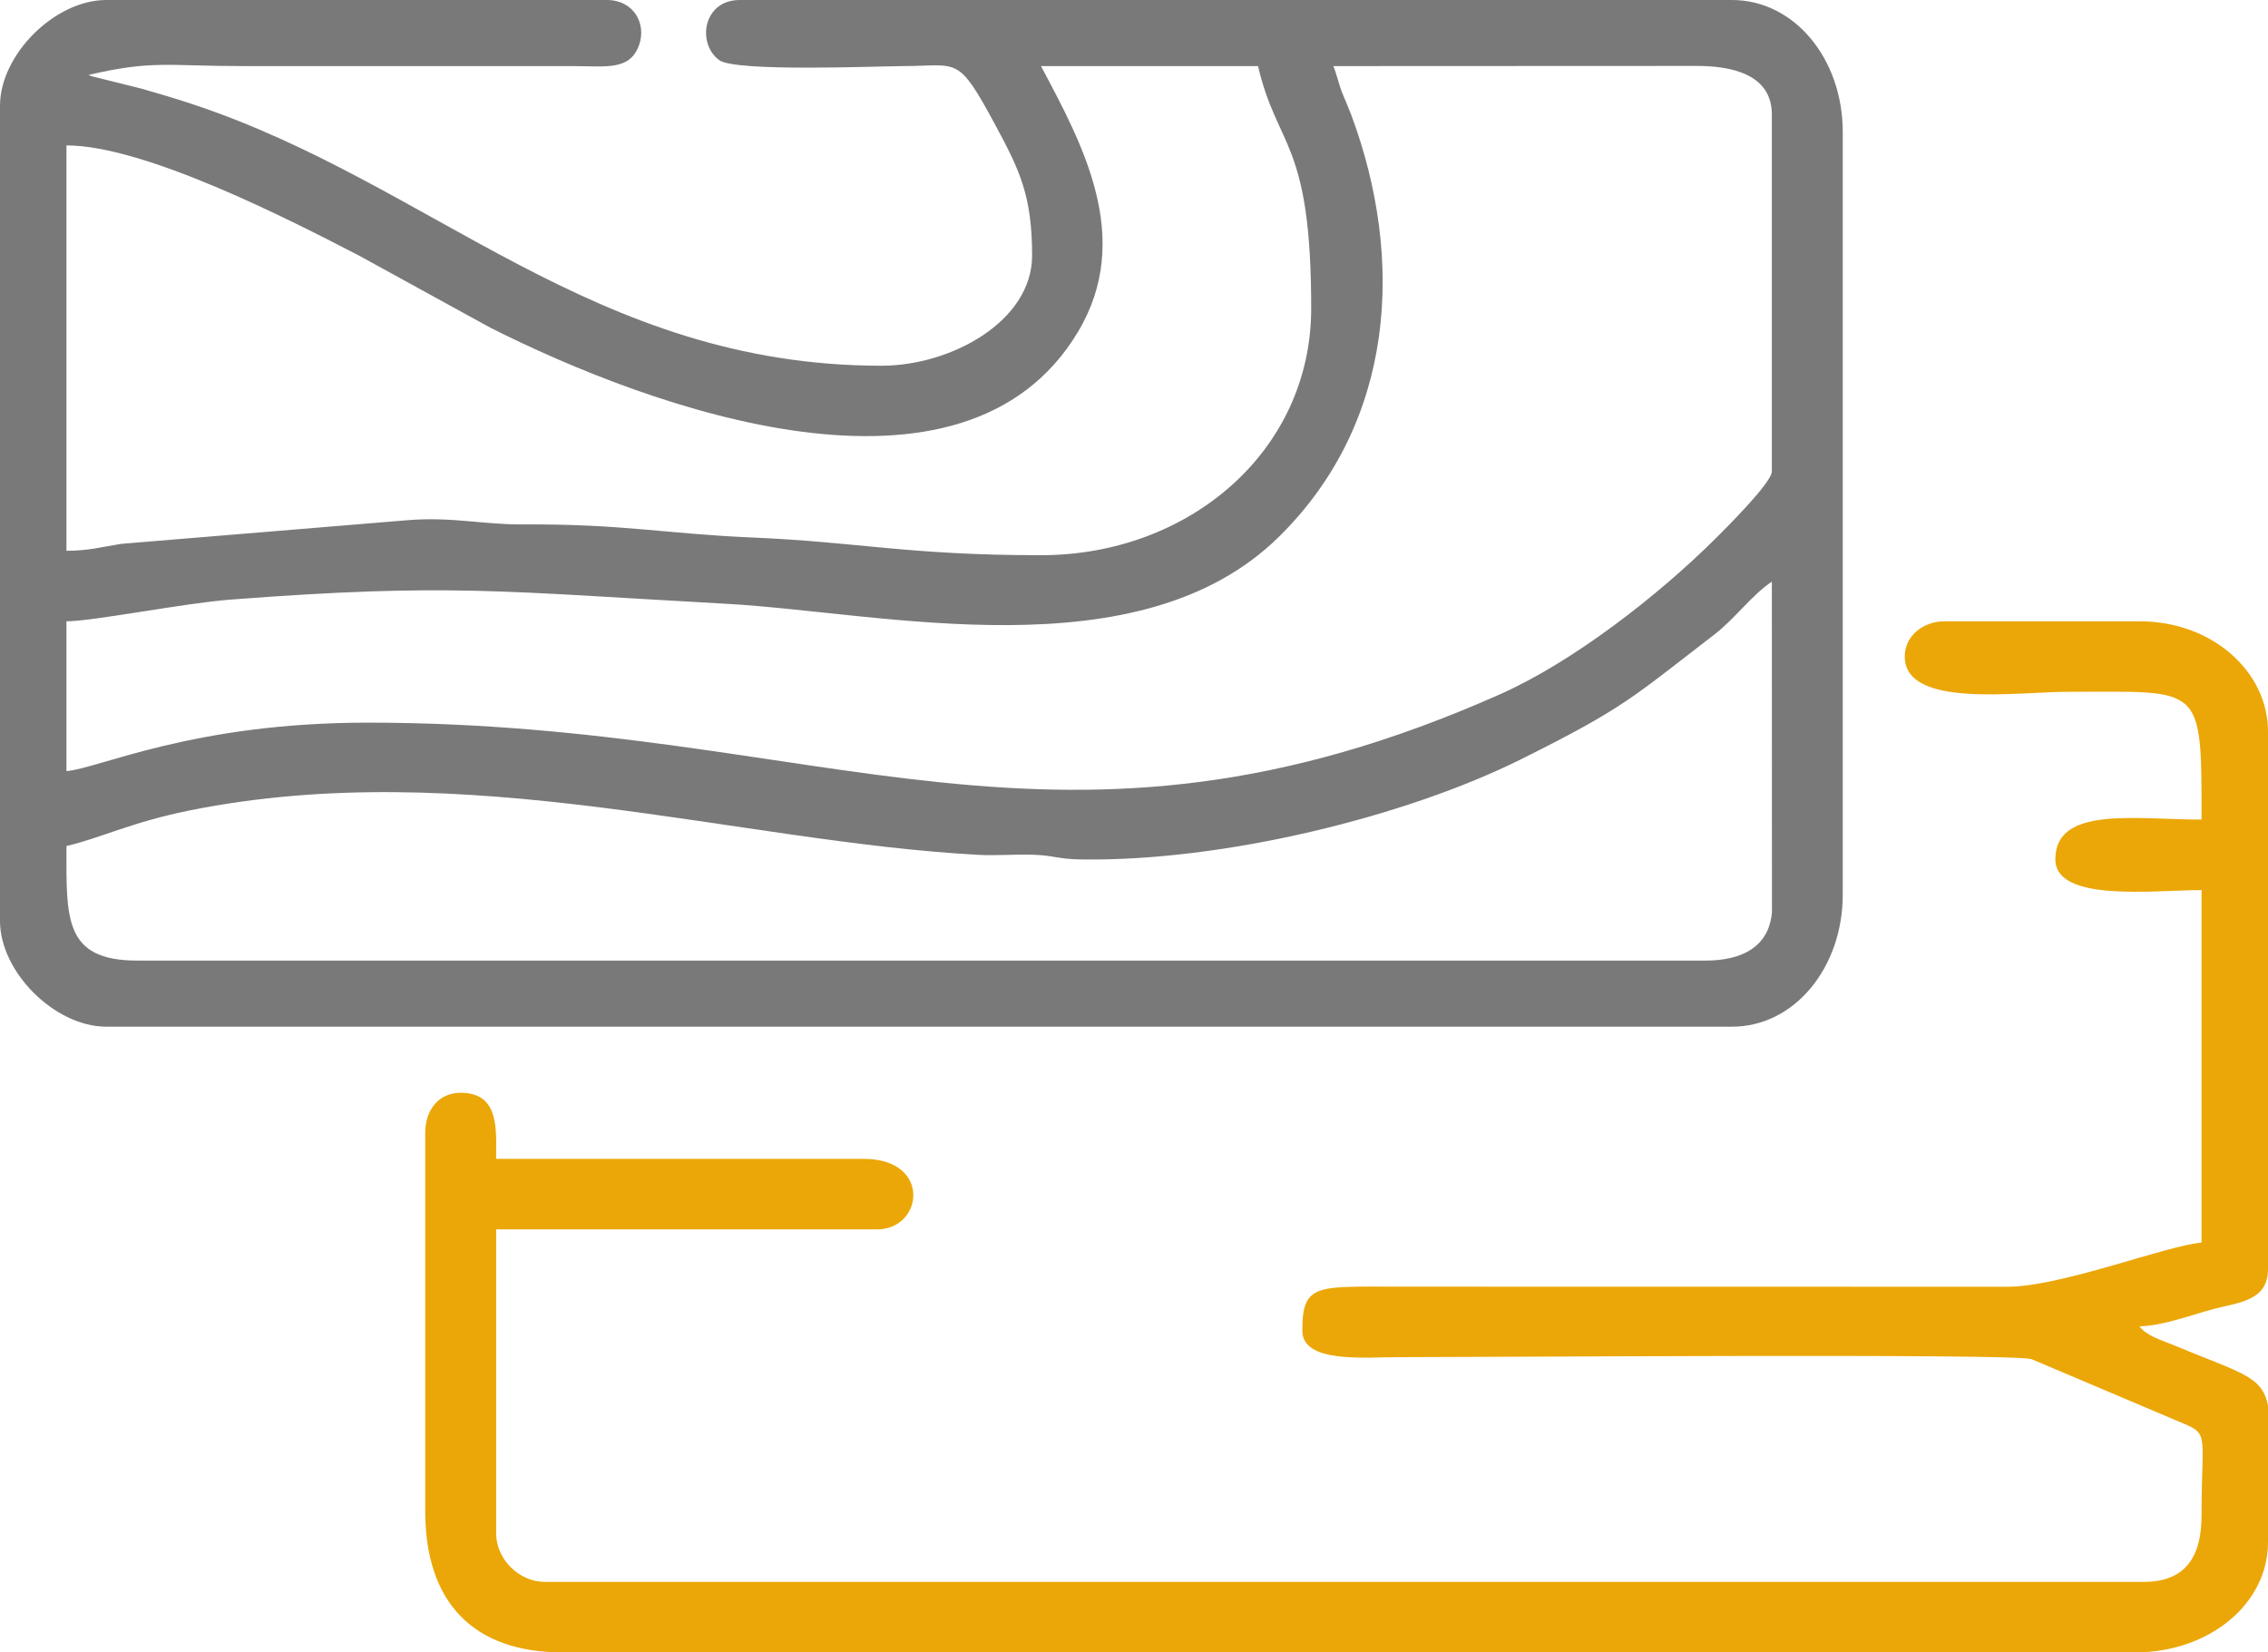 <svg width="70" height="51" viewBox="0 0 70 51" fill="none" xmlns="http://www.w3.org/2000/svg">
<g clip-path="url(#clip0_1_9556)">
<path fill-rule="evenodd" clip-rule="evenodd" d="M2.051 26.112C3.097 25.87 4.057 25.374 5.866 25.011C14.375 23.305 22.749 25.986 30.214 26.385C30.745 26.413 31.325 26.364 31.86 26.38C32.546 26.4 32.618 26.514 33.354 26.526C37.757 26.596 43.385 25.207 46.94 23.437C50.155 21.837 50.389 21.522 52.911 19.585C53.549 19.095 54.071 18.363 54.687 17.952L54.69 28.154C54.6 29.205 53.794 29.648 52.637 29.648H4.238C1.957 29.648 2.051 28.333 2.051 26.112H2.051ZM41.152 2.04L52.368 2.035C53.415 2.034 54.687 2.277 54.687 3.536V14.552C54.687 14.895 53.249 16.323 52.944 16.626C51.193 18.367 48.571 20.418 46.291 21.431C32.626 27.505 25.52 22.304 11.348 22.304C5.95 22.304 3.063 23.716 2.051 23.8V19.176C2.869 19.176 5.666 18.617 7.12 18.506C13.868 17.992 15.467 18.253 22.418 18.636C27.258 18.903 35.166 20.814 39.48 16.561C43.061 13.03 43.367 8.004 41.701 3.534C41.631 3.348 41.499 3.045 41.423 2.858C41.327 2.62 41.242 2.24 41.152 2.04L41.152 2.04ZM32.129 2.04H38.828C39.431 4.614 40.469 4.323 40.469 9.52C40.469 13.923 36.7 17.136 32.129 17.136C28.043 17.136 26.502 16.73 23.243 16.591C20.494 16.473 19.249 16.168 16.131 16.186C14.902 16.193 13.935 15.944 12.585 16.055L3.749 16.785C3.113 16.884 2.735 17 2.051 17V4.488C4.458 4.488 8.891 6.755 11.076 7.886L15.128 10.111C20.092 12.617 29.749 16.127 33.269 10.246C34.998 7.357 33.417 4.461 32.129 2.04H32.129ZM3.97301e-05 3.264V28.424C3.97301e-05 30.003 1.694 31.688 3.281 31.688H53.457C55.389 31.688 56.875 29.86 56.875 27.608V4.08C56.875 1.798 55.368 3.95214e-05 53.457 3.95214e-05H22.832C21.702 3.95214e-05 21.497 1.334 22.196 1.855C22.695 2.227 27.067 2.042 27.891 2.04C29.592 2.035 29.549 1.689 30.717 3.853C31.473 5.254 31.855 6.045 31.855 7.888C31.855 9.92 29.349 11.288 27.207 11.288C18.3 11.288 13.346 5.662 5.931 3.212C5.367 3.026 4.885 2.884 4.361 2.734L2.83 2.353C2.808 2.345 2.764 2.33 2.734 2.312C4.724 1.851 5.136 2.04 7.52 2.04L17.774 2.041C18.754 2.047 19.452 2.166 19.726 1.385C19.957 0.727 19.558 0 18.73 0H3.281C1.694 0 0 1.685 0 3.264H3.97301e-05Z" fill="#797979"/>
<path fill-rule="evenodd" clip-rule="evenodd" d="M58.789 20.264C58.789 21.87 62.223 21.352 63.848 21.352C67.985 21.352 67.949 21.071 67.949 25.296C65.907 25.296 63.437 24.869 63.437 26.52C63.437 27.859 66.477 27.472 67.949 27.472V38.352C66.861 38.442 63.589 39.726 61.937 39.715L43.203 39.712C40.635 39.712 40.195 39.598 40.195 41.072C40.195 42.084 42.117 41.888 43.203 41.888C45.884 41.888 62.048 41.771 62.695 41.946L67.393 43.937C68.191 44.268 67.949 44.303 67.949 46.784C67.949 48.055 67.442 48.824 66.172 48.824H16.816C16.018 48.824 15.313 48.122 15.313 47.328V37.944H27.07C28.495 37.944 28.763 35.768 26.66 35.768H15.312C15.312 34.882 15.431 33.728 14.219 33.728C13.513 33.728 13.125 34.294 13.125 34.952V46.648C13.125 49.432 14.585 51 17.363 51H65.898C68.192 51 70 49.5 70 47.6V43.385C69.822 42.46 69.168 42.384 67.09 41.518C66.695 41.353 66.257 41.237 66.035 40.936C66.784 40.919 67.701 40.56 68.359 40.392C69.127 40.195 70 40.138 70 39.168V22.576C70 20.747 68.299 19.176 66.035 19.176H60.019C59.356 19.176 58.789 19.626 58.789 20.264H58.789Z" fill="#EBA707"/>
</g>
<defs>
<clipPath id="clip0_1_9556">
<rect width="70" height="51" fill="white"/>
</clipPath>
</defs>
</svg>

